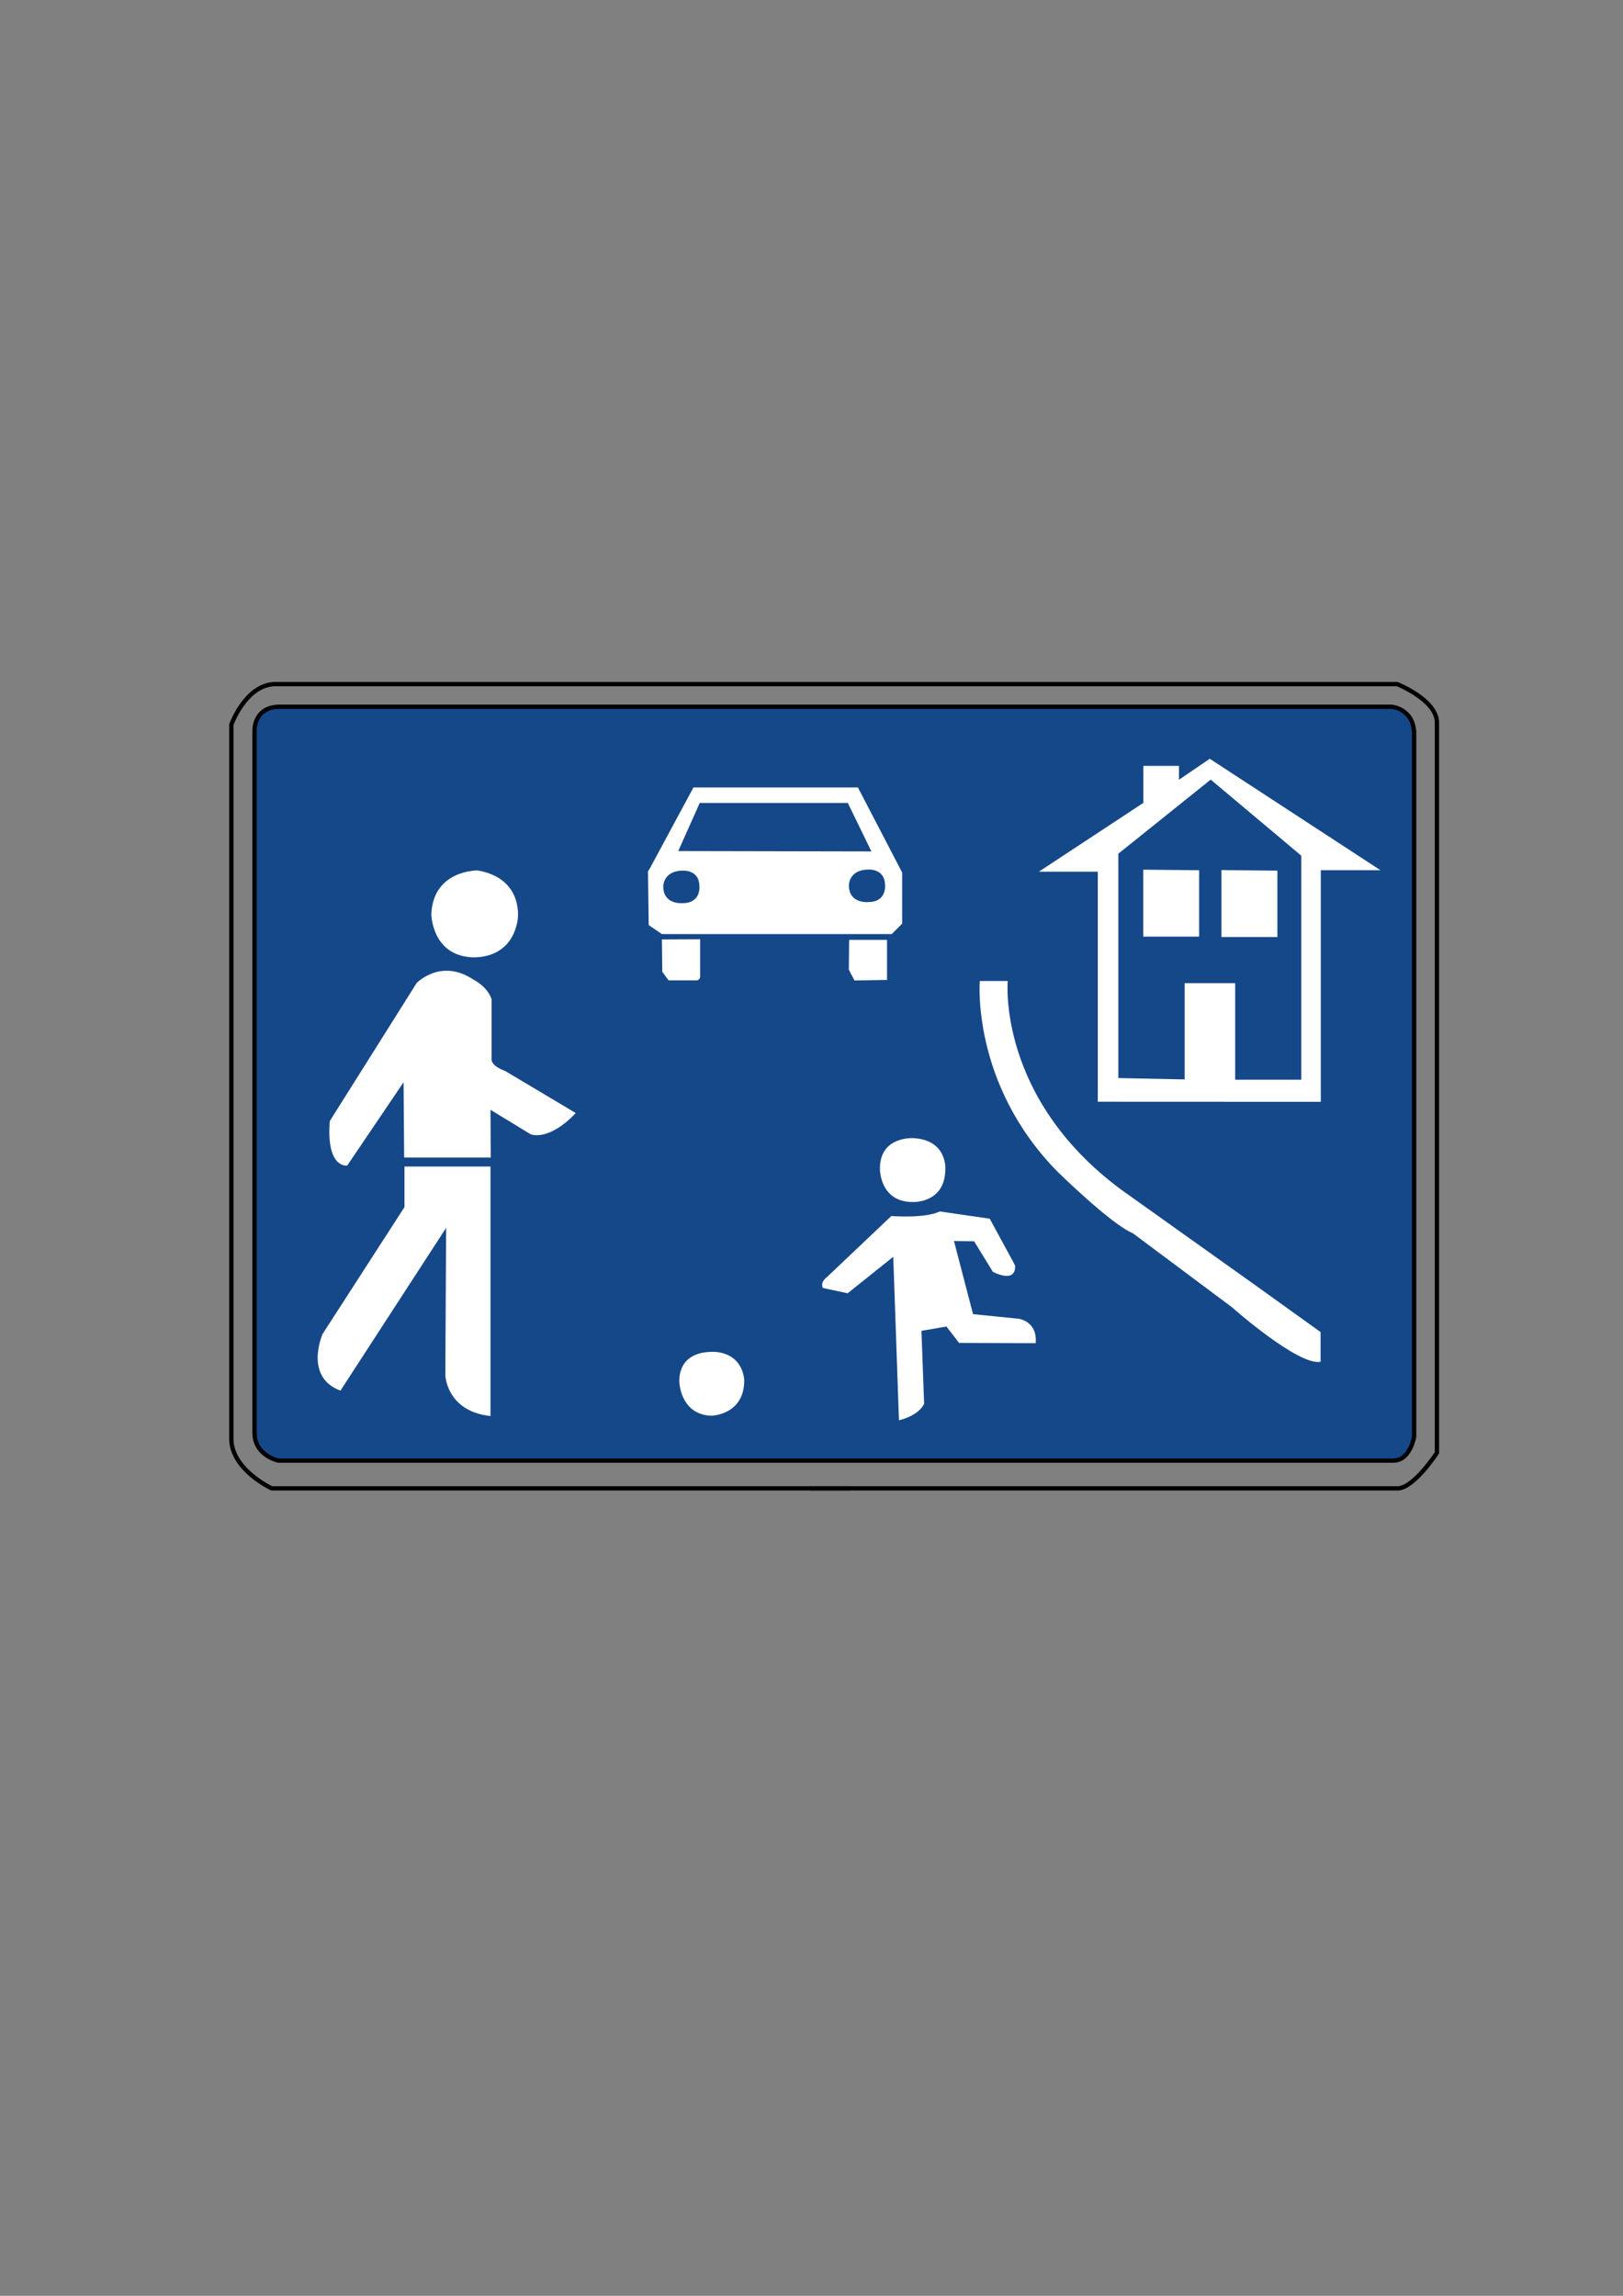 <?xml version="1.0" encoding="UTF-8" standalone="no"?>
<!-- Created with Inkscape (http://www.inkscape.org/) -->

<svg
   xmlns:dc="http://purl.org/dc/elements/1.1/"
   xmlns:cc="http://creativecommons.org/ns#"
   xmlns:rdf="http://www.w3.org/1999/02/22-rdf-syntax-ns#"
   xmlns:svg="http://www.w3.org/2000/svg"
   xmlns="http://www.w3.org/2000/svg"
   xmlns:sodipodi="http://sodipodi.sourceforge.net/DTD/sodipodi-0.dtd"
   xmlns:inkscape="http://www.inkscape.org/namespaces/inkscape"
   width="210mm"
   height="297mm"
   viewBox="0 0 744.094 1052.362"
   id="svg4298"
   version="1.1"
   inkscape:version="0.91 r13725"
   sodipodi:docname="SpielStrasse.svg">
  <rect x="0" y="0" width="744.094" height="1052.362" fill="#808080" stroke="none"/>
  <defs
     id="defs4300" />
  <sodipodi:namedview
     id="base"
     pagecolor="#ffffff"
     bordercolor="#666666"
     borderopacity="1.0"
     inkscape:pageopacity="0.0"
     inkscape:pageshadow="2"
     inkscape:zoom="0.35"
     inkscape:cx="-90.714286"
     inkscape:cy="520"
     inkscape:document-units="px"
     inkscape:current-layer="layer1"
     showgrid="false"
     inkscape:window-width="1920"
     inkscape:window-height="1028"
     inkscape:window-x="-8"
     inkscape:window-y="-8"
     inkscape:window-maximized="1" />
  <g
     inkscape:label="Ebene 1"
     inkscape:groupmode="layer"
     id="layer1">
    <path
       style="fill:none;fill-rule:evenodd;stroke:#000000;stroke-width:1.972px;stroke-linecap:butt;stroke-linejoin:miter;stroke-opacity:1"
       d="m 106.061,659.578 0,-327.436 c 0,0 6.362,-17.867 19.61,-18.564 l 514.877,0 c 0,0 18.18,7.241 18.242,17.594 l 0,334.758 c 0,0 -10.371,15.96 -17.779,16.308 l -516.473,0 c 0,0 -18.411,-8.552 -18.477,-22.66 z"
       id="path4419"
       inkscape:connector-curvature="0" />
    <path
       style="opacity:0.178;fill:#000000;fill-opacity:0.405;fill-rule:evenodd;stroke:#000000;stroke-width:2.443px;stroke-linecap:butt;stroke-linejoin:miter;stroke-opacity:1"
       d="m 371.242,682.34 18.296,0"
       id="path4307-0-7"
       inkscape:connector-curvature="0" />
    <path
       style="fill:#154889;fill-opacity:1;fill-rule:evenodd;stroke:#000000;stroke-width:1.972px;stroke-linecap:butt;stroke-linejoin:miter;stroke-opacity:1"
       d="m 116.693,656.794 0,-321.867 c 0,0 -0.407,-10.723 11.179,-10.97 l 510,0 c 0,0 9.761,0.606 10.458,11.588 l 0,322.992 c 0,0 -1.743,10.894 -9.413,10.981 l -511.287,0 c 0,0 -10.938,-2.266 -10.938,-12.724 z"
       id="path4417"
       inkscape:connector-curvature="0" />
    <path
       style="fill:#ffffff;fill-opacity:1;fill-rule:evenodd;stroke:none;stroke-width:1px;stroke-linecap:butt;stroke-linejoin:miter;stroke-opacity:1"
       d="m 224.874,649.102 0,-114.38 -39.441,0 0,18.611 -37.538,58.141 c 0,0 -8.715,19.697 8.192,25.972 l 48.45,-74.622 -0.37,67.543 c 0,0 0.509,16.533 20.707,18.735 z"
       id="path4363"
       inkscape:connector-curvature="0" />
    <path
       style="fill:#ffffff;fill-opacity:1;fill-rule:evenodd;stroke:none;stroke-width:1px;stroke-linecap:butt;stroke-linejoin:miter;stroke-opacity:1"
       d="m 185.283,529.898 -0.261,-33.816 -25.843,38.208 c 0,0 -9.716,1.534 -7.973,-20.429 l 39.829,-63.274 c 0,0 11.069,-11.504 25.972,-1.569 0,0 6.362,3.05 8.367,8.977 l 0,27.628 c 0,0 -0.436,2.876 6.275,5.316 l 32.296,19.254 c 0,0 -10.6,12.202 -20.46,9.86 l -18.611,-11.339 0.123,21.2 -0.016,0.68 -39.673,0 z"
       id="path4365"
       inkscape:connector-curvature="0" />
    <path
       style="fill:#ffffff;fill-opacity:1;fill-rule:evenodd;stroke:none;stroke-width:1px;stroke-linecap:butt;stroke-linejoin:miter;stroke-opacity:1"
       d="m 197.746,419.039 c 0,0 0.174,18.128 17.605,19.697 0,0 18.651,2.44 21.963,-16.908 0,0 3.312,-19 -18.302,-22.834 0,0 -20.394,-0.349 -21.265,20.045 z"
       id="path4367"
       inkscape:connector-curvature="0" />
    <path
       style="fill:#ffffff;fill-opacity:1;fill-rule:evenodd;stroke:none;stroke-width:1px;stroke-linecap:butt;stroke-linejoin:miter;stroke-opacity:1"
       d="m 303.464,430.63 0.174,14.816 2.876,3.922 13.335,0 c 0,0 1.133,-0.61 1.133,-1.569 l 0,-17.256 z"
       id="path4369"
       inkscape:connector-curvature="0" />
    <path
       style="fill:#ffffff;fill-opacity:1;fill-rule:evenodd;stroke:none;stroke-width:1px;stroke-linecap:butt;stroke-linejoin:miter;stroke-opacity:1"
       d="m 389.171,444.5 2.588,4.93 14.914,-0.247 0,-18.365 -17.379,0 z"
       id="path4371"
       inkscape:connector-curvature="0" />
    <path
       style="fill:#ffffff;fill-opacity:1;fill-rule:evenodd;stroke:none;stroke-width:1px;stroke-linecap:butt;stroke-linejoin:miter;stroke-opacity:1"
       d="m 297.409,424.04 6.039,4.129 105.382,0 4.776,-4.776 0,-23.449 -20.287,-38.993 -72.801,0 -2.588,0 -19.967,37.083 -0.883,1.396 z"
       id="path4373"
       inkscape:connector-curvature="0" />
    <path
       style="fill:#154889;fill-opacity:1;fill-rule:evenodd;stroke:none;stroke-width:1px;stroke-linecap:butt;stroke-linejoin:miter;stroke-opacity:1"
       d="m 310.959,390.104 9.848,-22.05 67.893,0 10.807,22.224 z"
       id="path4375"
       inkscape:connector-curvature="0" />
    <path
       style="fill:#154889;fill-opacity:1;fill-rule:evenodd;stroke:none;stroke-width:1px;stroke-linecap:butt;stroke-linejoin:miter;stroke-opacity:1"
       d="m 304.074,406.402 c 0,0 -0.174,-7.147 8.803,-7.321 0,0 7.408,-0.61 7.757,6.624 0,0 1.22,8.367 -7.844,8.28 0,0 -8.628,0.784 -8.715,-7.582 z"
       id="path4377"
       inkscape:connector-curvature="0" />
    <path
       style="fill:#154889;fill-opacity:1;fill-rule:evenodd;stroke:none;stroke-width:1px;stroke-linecap:butt;stroke-linejoin:miter;stroke-opacity:1"
       d="m 389.183,405.911 c 0,0 -0.174,-7.147 8.803,-7.321 0,0 7.408,-0.61 7.757,6.624 0,0 1.22,8.367 -7.844,8.28 0,0 -8.628,0.784 -8.715,-7.582 z"
       id="path4377-1"
       inkscape:connector-curvature="0" />
    <path
       style="fill:#ffffff;fill-opacity:1;fill-rule:evenodd;stroke:none;stroke-width:1px;stroke-linecap:butt;stroke-linejoin:miter;stroke-opacity:1"
       d="m 503.304,505.018 0,-105.444 -26.191,0 -0.832,0 47.915,-31.553 0,-16.947 16.331,0 0,6.348 14.113,-9.614 78.266,51.089 -27.362,0 0,106.163 z"
       id="path4413"
       inkscape:connector-curvature="0" />
    <path
       style="fill:#ffffff;fill-opacity:1;fill-rule:evenodd;stroke:none;stroke-width:1px;stroke-linecap:butt;stroke-linejoin:miter;stroke-opacity:1"
       d="m 449.196,449.677 c 0,0 -3.944,47.083 35.497,87.264 0,0 24.541,24.159 34.651,28.342 l 45.32,33.816 c 0,0 30.678,27.192 40.788,25.1 l 0,-13.596 -29.632,-21.266 -61.792,-44.015 C 457.084,503.169 462.014,449.677 462.014,449.677 Z"
       id="path4415"
       inkscape:connector-curvature="0" />
    <path
       style="fill:#ffffff;fill-opacity:1;fill-rule:evenodd;stroke:none;stroke-width:1px;stroke-linecap:butt;stroke-linejoin:miter;stroke-opacity:1"
       d="m 341.201,632.217 c -1.743,-13.596 -14.99,-12.55 -14.99,-12.55 -17.082,0.349 -14.642,14.99 -14.642,14.99 0,0 1.046,13.945 14.642,14.293 0,0 15.339,-0.349 14.99,-16.734 z"
       id="path4357"
       inkscape:connector-curvature="0" />
    <path
       style="fill:#ffffff;fill-opacity:1;fill-rule:evenodd;stroke:none;stroke-width:1px;stroke-linecap:butt;stroke-linejoin:miter;stroke-opacity:1"
       d="m 412.144,651.042 -2.615,-74.952 -20.917,16.734 -11.33,-2.44 c 0,0 -1.569,-2.44 1.917,-5.055 l 29.445,-27.927 c 0,0 15.53,1.233 22.186,-2.095 l 22.925,3.328 11.586,21.323 c 0,0 1.479,8.505 -10.107,3.081 l -8.628,-14.051 -9.244,-0.123 8.751,33.525 20.83,2.095 c 0,0 8.751,0.986 7.888,11.216 l -35.127,-0.123 -5.793,-7.519 -11.463,1.972 1.233,33.402 c 0,0 -1.753,5.113 -11.538,7.61 z"
       id="path4359"
       inkscape:connector-curvature="0" />
    <path
       style="fill:#ffffff;fill-opacity:1;fill-rule:evenodd;stroke:none;stroke-width:1px;stroke-linecap:butt;stroke-linejoin:miter;stroke-opacity:1"
       d="m 418.245,550.99 c 0,0 14.99,0.872 15.165,-14.99 0,0 1.046,-13.422 -14.642,-14.293 0,0 -15.513,-1.046 -15.339,14.119 0,0 -0.174,14.99 14.816,15.165 z"
       id="path4361"
       inkscape:connector-curvature="0" />
    <path
       style="fill:#154889;fill-opacity:1;fill-rule:evenodd;stroke:none;stroke-width:1px;stroke-linecap:butt;stroke-linejoin:miter;stroke-opacity:1"
       d="m 512.72,494.165 0,-102.841 42.351,-33.964 41.537,34.881 0,102.671 -30.32,0 0,-44.248 -23.172,0 0,44.125 z"
       id="path4394"
       inkscape:connector-curvature="0" />
    <path
       style="fill:#ffffff;fill-opacity:1;fill-rule:evenodd;stroke:none;stroke-width:1px;stroke-linecap:butt;stroke-linejoin:miter;stroke-opacity:1"
       d="m 524.134,398.65 0,30.69 25.637,0 0,-30.444 z"
       id="path4396"
       inkscape:connector-curvature="0" />
    <path
       style="fill:#ffffff;fill-opacity:1;fill-rule:evenodd;stroke:none;stroke-width:1px;stroke-linecap:butt;stroke-linejoin:miter;stroke-opacity:1"
       d="m 560.001,398.839 0,30.69 25.637,0 0,-30.444 z"
       id="path4396-3"
       inkscape:connector-curvature="0" />
  </g>
</svg>

